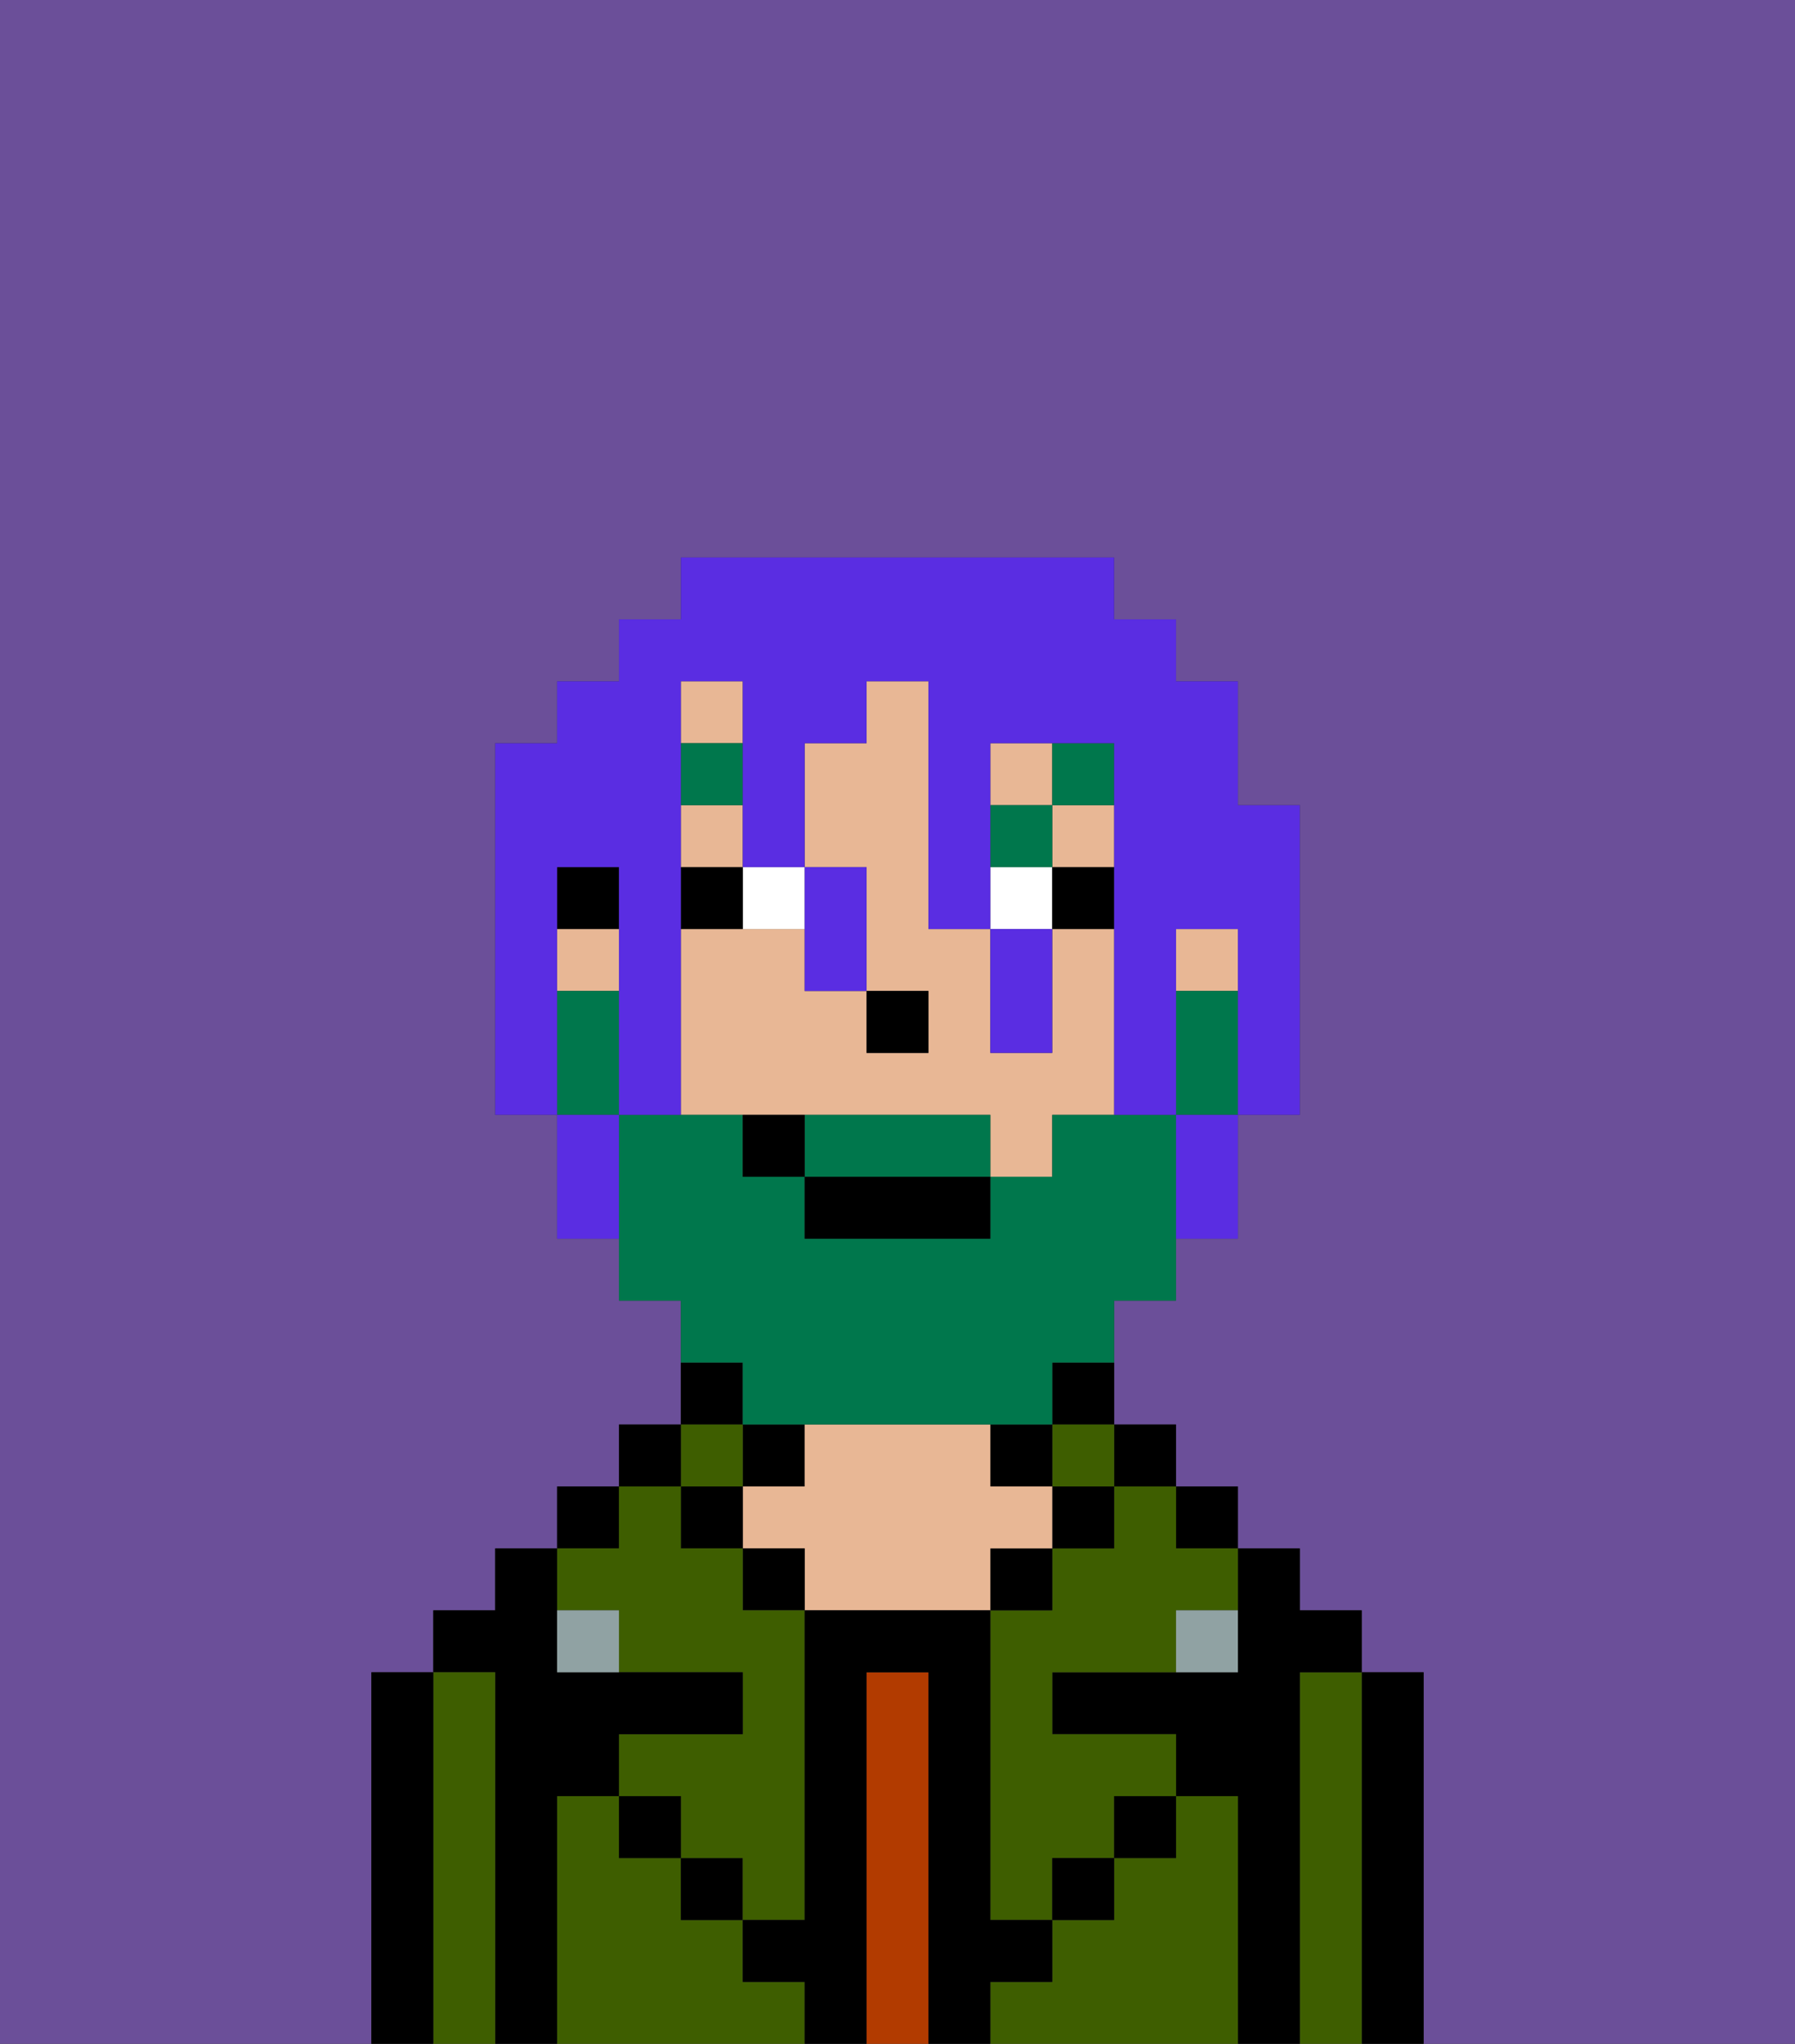<svg xmlns="http://www.w3.org/2000/svg" viewBox="0 0 29 33"><rect x="0" y="0" width="29" height="33" fill="#333333" stroke="none"/><defs><style>polygon,rect,path{shape-rendering:crispedges;}.eb49-1{fill:#6b4f99;}.eb49-2{fill:#000000;}.eb49-3{fill:#3e5e00;}.eb49-4{fill:#b23b00;}.eb49-5{fill:#e8b795;}.eb49-6{fill:#90a2a3;}.eb49-7{fill:#ffffff;}.eb49-8{fill:#00774c;}.eb49-9{fill:#00774c;}.eb49-10{fill:#5a2de2;}</style></defs><path class="eb49-1" d="M6,32V27H7V26H8V25H9V24h1V23h1V21H10V20H9V18H8V12H9V11h1V10h1V9h7v1h1v1h1v2h1v5H20v2H19v1H18v2h1v1h1v1h1v1h1v1h1v6h6V0H0V33H6Z"/><path class="eb49-2" d="M23,27H22v6h1V27Z"/><path class="eb49-3" d="M22,27H21v6h1V27Z"/><path class="eb49-2" d="M21,27h1V26H21V25H20v2H17v1h2v1h1v4h1V27Z"/><rect class="eb49-2" x="19" y="24" width="1" height="1"/><path class="eb49-3" d="M20,29H19v1H18v1H17v1H16v1h4V29Z"/><rect class="eb49-2" x="18" y="23" width="1" height="1"/><path class="eb49-3" d="M18,25H17v1H16v5h1V30h1V29h1V28H17V27h2V26h1V25H19V24H18Z"/><path class="eb49-2" d="M17,23h1V22H17Z"/><rect class="eb49-3" x="17" y="23" width="1" height="1"/><rect class="eb49-2" x="17" y="24" width="1" height="1"/><rect class="eb49-2" x="18" y="29" width="1" height="1"/><rect class="eb49-2" x="16" y="23" width="1" height="1"/><rect class="eb49-2" x="16" y="25" width="1" height="1"/><path class="eb49-4" d="M15,27H14v6h1V27Z"/><rect class="eb49-2" x="12" y="23" width="1" height="1"/><path class="eb49-5" d="M17,25V24H16V23H13v1H12v1h1v1h3V25Z"/><rect class="eb49-2" x="12" y="25" width="1" height="1"/><path class="eb49-3" d="M12,32V31H11V30H10V29H9v4h4V32Z"/><path class="eb49-2" d="M12,22H11v1h1Z"/><rect class="eb49-3" x="11" y="23" width="1" height="1"/><rect class="eb49-2" x="11" y="24" width="1" height="1"/><rect class="eb49-2" x="11" y="30" width="1" height="1"/><rect class="eb49-2" x="10" y="23" width="1" height="1"/><rect class="eb49-2" x="9" y="24" width="1" height="1"/><path class="eb49-3" d="M10,26v1h2v1H10v1h1v1h1v1h1V26H12V25H11V24H10v1H9v1Z"/><path class="eb49-2" d="M9,29h1V28h2V27H9V25H8v1H7v1H8v6H9V29Z"/><path class="eb49-3" d="M8,27H7v6H8V27Z"/><path class="eb49-2" d="M7,27H6v6H7V27Z"/><rect class="eb49-2" x="10" y="29" width="1" height="1"/><rect class="eb49-2" x="17" y="30" width="1" height="1"/><path class="eb49-2" d="M17,32V31H16V26H13v5H12v1h1v1h1V27h1v6h1V32Z"/><path class="eb49-6" d="M9,26v1h1V26Z"/><path class="eb49-6" d="M19,27h1V26H19Z"/><rect class="eb49-5" x="11" y="13" width="1" height="1"/><rect class="eb49-5" x="9" y="15" width="1" height="1"/><rect class="eb49-5" x="17" y="13" width="1" height="1"/><rect class="eb49-5" x="16" y="12" width="1" height="1"/><rect class="eb49-5" x="11" y="11" width="1" height="1"/><rect class="eb49-5" x="19" y="15" width="1" height="1"/><path class="eb49-5" d="M18,15H17v2H16V15H15V11H14v1H13v2h1v2h1v1H14V16H13V15H11v3h5v1h1V18h1V15Z"/><rect class="eb49-2" x="9" y="14" width="1" height="1"/><rect class="eb49-2" x="14" y="16" width="1" height="1"/><path class="eb49-7" d="M13,15V14H12v1Z"/><rect class="eb49-7" x="16" y="14" width="1" height="1"/><path class="eb49-2" d="M12,14H11v1h1Z"/><rect class="eb49-2" x="17" y="14" width="1" height="1"/><rect class="eb49-8" x="11" y="12" width="1" height="1"/><rect class="eb49-8" x="16" y="13" width="1" height="1"/><rect class="eb49-8" x="17" y="12" width="1" height="1"/><path class="eb49-9" d="M15,18H13v1h3V18Z"/><path class="eb49-9" d="M19,16v2h1V16Z"/><path class="eb49-9" d="M12,23h5V22h1V21h1V18H17v1H16v1H13V19H12V18H10v3h1v1h1Z"/><path class="eb49-9" d="M10,17V16H9v2h1Z"/><rect class="eb49-2" x="13" y="19" width="3" height="1"/><path class="eb49-2" d="M12,18v1h1V18Z"/><path class="eb49-10" d="M9,15V14h1v4h1V11h1v3h1V12h1V11h1v4h1V12h2v6h1V15h1v3h1V13H20V11H19V10H18V9H11v1H10v1H9v1H8v6H9V15Z"/><path class="eb49-10" d="M9,18v2h1V18Z"/><path class="eb49-10" d="M13,16h1V14H13v2Z"/><path class="eb49-10" d="M17,17V15H16v2Z"/><path class="eb49-10" d="M19,19v1h1V18H19Z"/></svg>